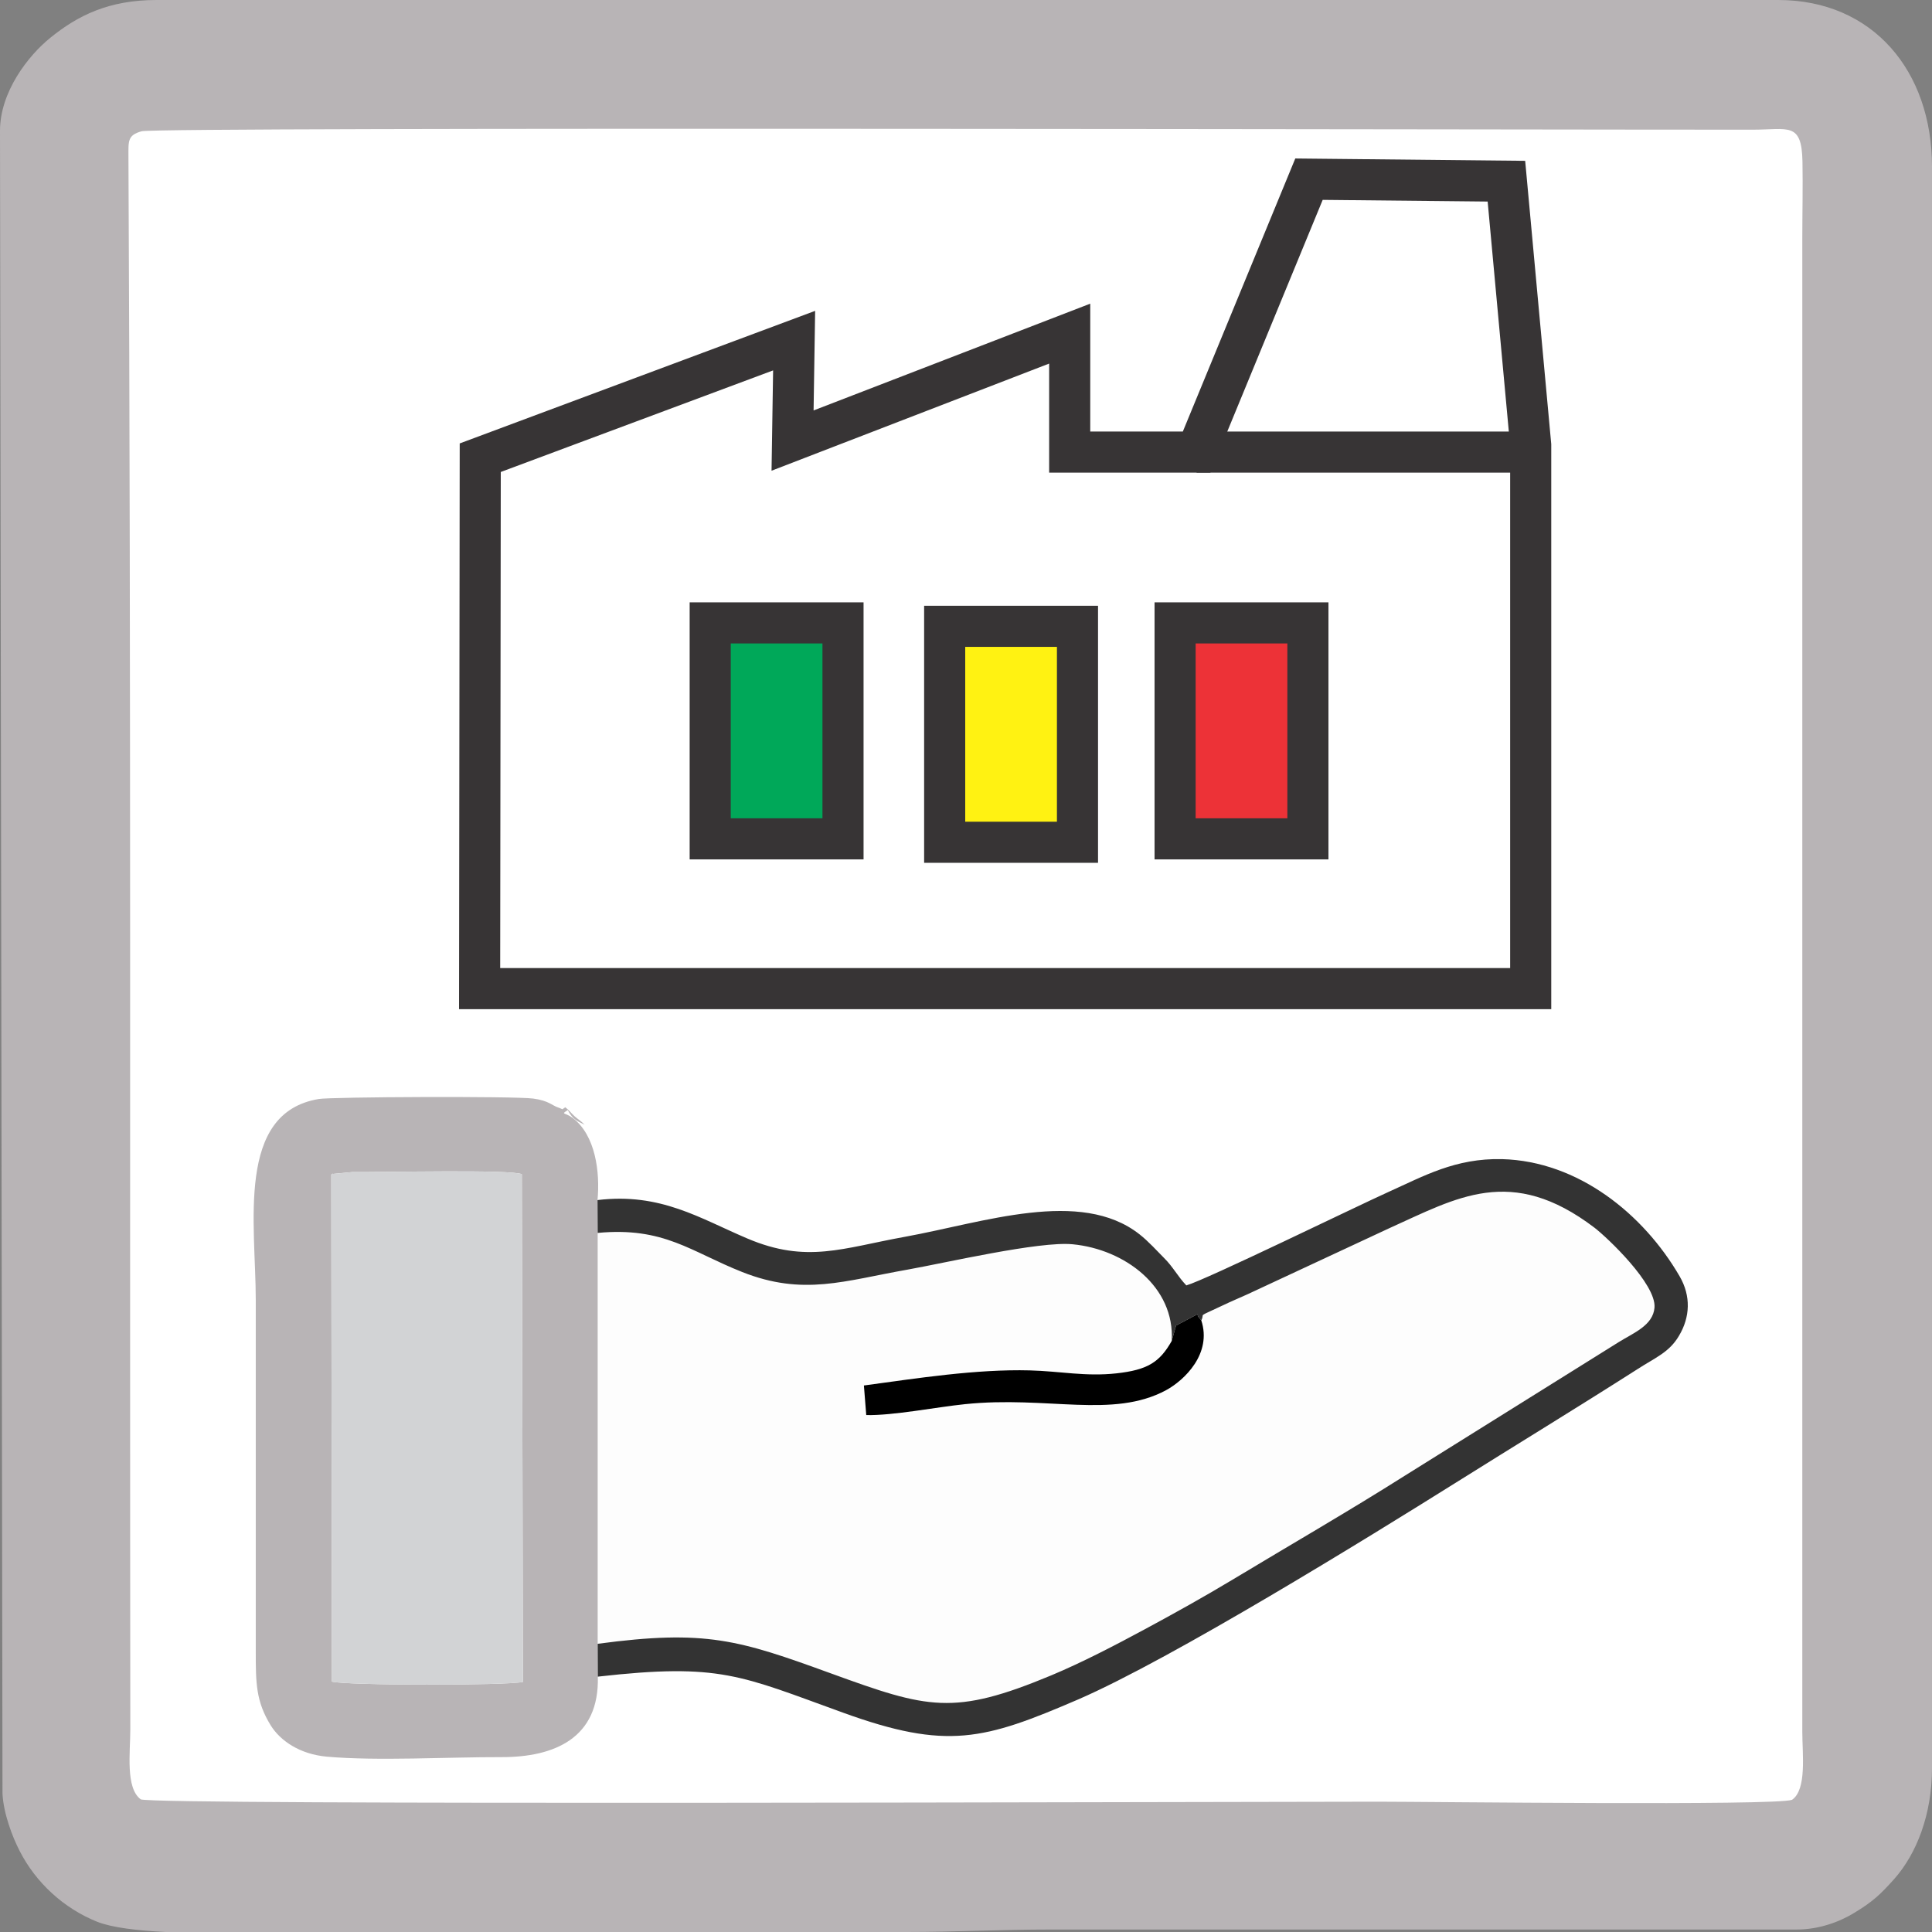 <?xml version="1.0" encoding="UTF-8"?>
<!DOCTYPE svg PUBLIC "-//W3C//DTD SVG 1.1//EN" "http://www.w3.org/Graphics/SVG/1.1/DTD/svg11.dtd">
<!-- Creator: CorelDRAW 2021 (64 Bit) -->
<svg xmlns="http://www.w3.org/2000/svg" xml:space="preserve" width="2353px" height="2353px" version="1.1" style="shape-rendering:geometricPrecision; text-rendering:geometricPrecision; image-rendering:optimizeQuality; fill-rule:evenodd; clip-rule:evenodd"
viewBox="0 0 1657.1 1657.1"
 xmlns:xlink="http://www.w3.org/1999/xlink"
 xmlns:xodm="http://www.corel.com/coreldraw/odm/2003">
 <rect x="0" y="0" width="1657.1" height="1657.1" fill="#808080" stroke="none"/>
 <defs>
  <style type="text/css">
   <![CDATA[
    .str0 {stroke:#373435;stroke-width:35.25;stroke-miterlimit:22.926}
    .fil5 {fill:none}
    .fil9 {fill:black}
    .fil2 {fill:#00A859}
    .fil8 {fill:#333333}
    .fil1 {fill:#B8B4B6}
    .fil7 {fill:#D2D3D5}
    .fil4 {fill:#ED3237}
    .fil6 {fill:#FDFDFD}
    .fil3 {fill:#FFF212}
    .fil0 {fill:white}
   ]]>
  </style>
 </defs>
 <g id="Camada_x0020_1">
  <path class="fil0" d="M145.89 80.22l1365.32 0c36.27,-0.01 65.68,33.56 65.68,74.96l0 1346.74c0,41.4 -29.41,74.97 -65.68,74.97l-1365.32 0c-36.26,0 -65.67,-33.57 -65.67,-74.97l-0.01 -1346.74c0.01,-41.4 29.42,-74.97 65.69,-74.97z"/>
 </g>
 <g id="Camada_x0020_1_0">
  <path class="fil1" d="M120.72 1543.33c-13.22,-9.75 -8.95,-40.33 -8.95,-60.1 -0.53,-448.83 0.67,-900.86 -1.6,-1349.15 0,-13.09 -0.8,-18.17 11.35,-21.5 13.62,-3.88 1233.51,-1.21 1381.61,-1.34 30.85,0 42.2,-6.94 42.87,27.38 0.4,21.76 -0.14,44.2 -0.14,66.1l0 1280.78c0,18.83 4.01,49.41 -8.81,58.23 -14.42,5.21 -311.95,1.6 -355.22,1.6 -142.62,0 -1050.56,3.2 -1061.11,-2l0 0zm145.56 113.77l-124.06 0c-24.44,-1.2 -45.94,-3.74 -58.62,-8.68 -28.85,-11.48 -52.89,-33.65 -66.77,-60.89 -6.41,-12.42 -13.89,-32.45 -14.69,-49.15l-2.14 -1426.21c0,-33.25 24.04,-64.36 43.27,-79.85 23.23,-18.83 49.81,-32.32 90.94,-32.32l1390.95 0c81.33,0 131.94,61.03 131.94,143.02l0 1373.33c0,40.06 -13.22,73.58 -32.32,95.21 -11.75,13.09 -18.16,19.37 -34.58,29.25 -12.42,7.61 -30.32,14.29 -49.54,14.16l-638.33 0c-44.6,0 -81.86,2.13 -125.53,2.13 -170.13,0 -340.26,0 -510.52,0z"/>
 </g>
 <g id="Camada_x0020_1_0_1">
  <g id="_2096276357680">
   <rect class="fil2 str0" x="609.15" y="534.27" width="113.91" height="185.22"/>
   <rect class="fil3 str0" x="810.26" y="537.2" width="113.91" height="185.22"/>
   <rect class="fil4 str0" x="1007.9" y="534.27" width="113.91" height="185.22"/>
   <polygon class="fil5 str0" points="411.91,392.58 411.37,847.95 1312.9,847.95 1312.9,381.76 1292.07,155.41 1122.74,153.68 1026.33,387.77 917.49,387.77 917.49,286.15 679.79,377.89 681.13,292.16 "/>
   <line class="fil5 str0" x1="1026.33" y1="387.77" x2="1312.9" y2= "387.77" />
  </g>
  <g id="_2096276358112">
   <path class="fil6" d="M1030.36 1132.53c9.35,28.44 -14.42,51.28 -30.18,59.83 -45.8,24.7 -101.62,4.67 -172.53,12.02 -24.7,2.53 -61.7,9.88 -84.66,9.34l-2.01 -25.37c45.27,-6.14 96.42,-14.15 142.36,-12.95 25.77,0.66 47.8,5.47 74.38,2.53 26.31,-2.93 36.86,-9.34 47.27,-27.77 2.81,-46.47 -40.33,-78.66 -84.93,-82.93 -28.71,-2.8 -109.37,16.02 -141.82,21.77 -53.95,9.48 -89.21,22.83 -141.69,2 -44.2,-17.49 -67.03,-38.86 -123.92,-33.52l0 352.41c92.67,-12.42 121.12,-3.33 200.04,25.38 83.33,30.31 105.23,36.59 188.96,1.73 26.84,-11.22 55.42,-26.17 79.73,-39.26 26.04,-14.02 51.41,-28.18 75.85,-42.86 50.07,-30.18 99.48,-58.63 148.23,-89.48l182.81 -114.17c12.56,-7.88 29.65,-14.29 30.85,-29.78 1.47,-20.17 -40.19,-59.7 -51.41,-68.38 -71.58,-54.48 -118.18,-25.64 -176.14,0.4l-121.52 56.62c-7.62,3.48 -13.89,6.01 -21.37,9.62 -23.37,11.08 -14.69,5.74 -18.3,12.82l0 0z"/>
   <path class="fil1" d="M284.14 1007.54c0.27,-0.4 1.2,-1.21 1.47,-0.67l16.69 -1.6c26.84,0.26 136.21,-2.41 145.29,1.87l0.94 435.47c-13.62,3.2 -152.24,3.07 -163.86,-0.27l-0.53 -434.8zm217.27 -42.87c-3.47,-3.61 -4.94,-4.01 -8.55,-7.21 -3.6,-3.34 -4,-4.54 -8.01,-7.75 -4,2.54 -0.93,1.87 -6.27,0.14 -4.94,-1.6 -8.02,-5.88 -21.37,-7.61 -16.43,-2.14 -173.6,-1.47 -183.89,0.4 -71.17,11.88 -53.95,107.36 -53.95,172.26l0 301.54c0,27.24 0.14,42.86 12.82,63.43 8.15,13.09 24.71,24.7 48.08,26.84 43.4,3.87 104.29,0.27 149.7,0.4 45.67,0.14 84.26,-16.42 82.79,-69.04l-0.13 -28.18 0 -352.41 -0.14 -28.18c2.27,-24.03 -1.73,-55.55 -21.23,-70.37 -6.68,-5.08 -10.68,-2.67 -4.27,-6.81 3.87,7.34 7.07,9.08 14.42,12.55l0 0z"/>
   <path class="fil7" d="M284.67 1442.34c11.62,3.34 150.24,3.48 163.86,0.27l-0.94 -435.47c-9.08,-4.28 -118.45,-1.61 -145.29,-1.87l-16.69 1.6c-0.27,-0.53 -1.2,0.27 -1.47,0.67l0.53 434.8z"/>
   <path class="fil8" d="M512.49 1029.3l0.14 28.18c56.89,-5.34 79.72,16.03 123.92,33.52 52.49,20.83 87.74,7.48 141.69,-2 32.45,-5.75 113.11,-24.57 141.82,-21.77 44.6,4.27 87.74,36.46 84.93,82.93l3.74 -13.22 18.43 -9.75c-0.13,0.4 0.4,1.74 0.53,2.14l2.67 3.2c3.61,-7.08 -5.07,-1.73 18.3,-12.82 7.48,-3.6 13.75,-6.14 21.37,-9.61l121.52 -56.62c57.95,-26.05 104.56,-54.89 176.14,-0.41 11.22,8.68 52.88,48.21 51.41,68.38 -1.2,15.49 -18.29,21.9 -30.85,29.78l-182.81 114.17c-48.75,30.85 -98.16,59.3 -148.23,89.48 -24.44,14.69 -49.81,28.84 -75.85,42.86 -24.31,13.09 -52.89,28.05 -79.73,39.26 -83.73,34.86 -105.63,28.58 -188.96,-1.73 -78.92,-28.71 -107.36,-37.79 -200.04,-25.37l0.13 28.17c104.96,-11.88 122.32,-0.93 210.19,30.85 89.48,32.45 121.26,23.37 201.65,-11.22 80.52,-34.85 250.12,-139.68 323.03,-185.35 51.95,-32.58 104.97,-64.9 157.05,-98.15 15.09,-9.75 27.11,-14.29 35.39,-28.45 9.61,-16.02 10.41,-34.18 0.53,-51.14 -30.98,-53.42 -87.07,-98.69 -152.24,-100.42 -40.06,-0.94 -67.17,14.55 -97.21,28.04 -28.98,13.08 -156.65,75.45 -173.61,80.26 -7.21,-7.48 -11.48,-16.03 -19.09,-23.51 -5.61,-5.61 -13.49,-14.42 -21.23,-20.43 -50.48,-39.53 -133.54,-10.01 -201.12,2.27 -53.28,9.62 -84.13,23.1 -135.01,1.47 -40.73,-17.23 -74.51,-39.53 -128.59,-32.98l-0.01 -0.01z"/>
   <path class="fil9" d="M1004.99 1150.16c-10.41,18.43 -20.96,24.84 -47.27,27.77 -26.58,2.94 -48.61,-1.87 -74.38,-2.53 -45.94,-1.21 -97.09,6.81 -142.36,12.95l2.01 25.37c22.97,0.54 59.96,-6.81 84.66,-9.35 70.91,-7.34 126.73,12.69 172.54,-12.01 15.75,-8.55 39.52,-31.39 30.18,-59.83l-2.68 -3.21c-0.13,-0.4 -0.66,-1.73 -0.53,-2.13l-18.43 9.75 -3.74 13.22 0 0z"/>
  </g>
 </g>
</svg>
